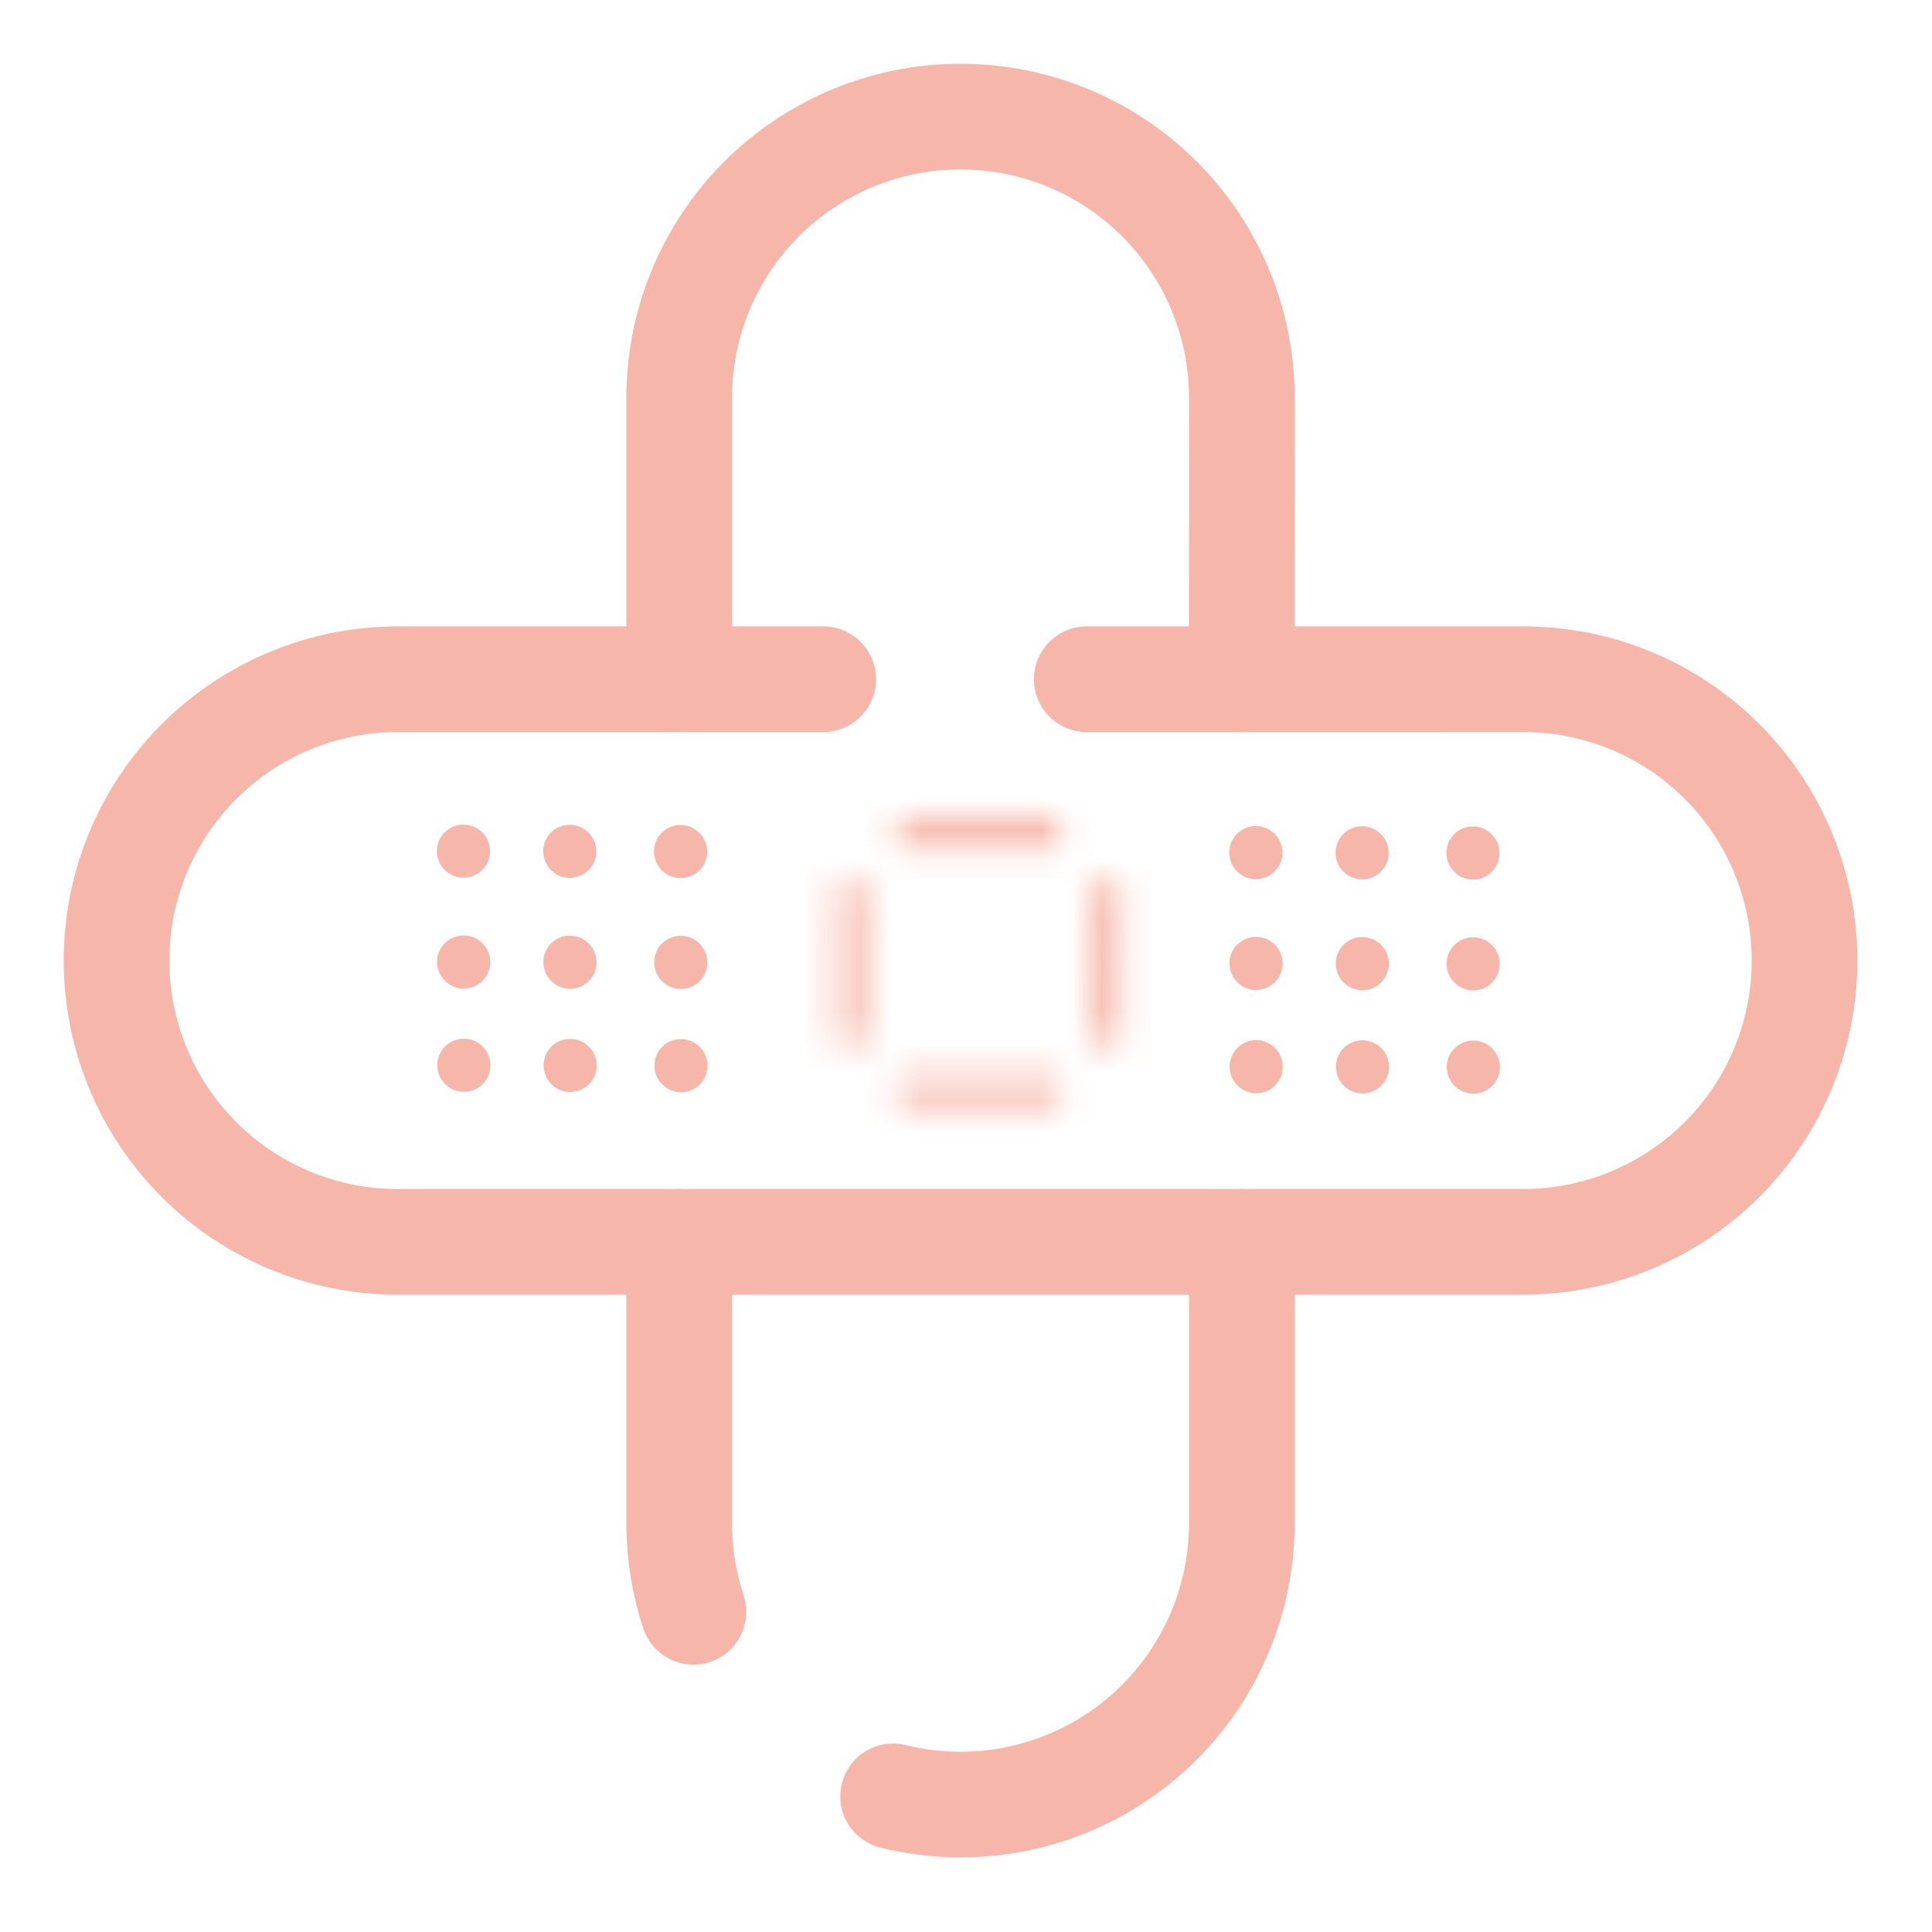 <svg width="64" height="64" viewBox="0 0 64 64" fill="none" xmlns="http://www.w3.org/2000/svg">
<g clip-path="url(#clip0_23_39)">
<path d="M27.271 22.5H13.18C10.708 22.5 8.337 23.482 6.59 25.23C4.842 26.978 3.86 29.348 3.86 31.82C3.86 34.291 4.842 36.662 6.59 38.41C8.337 40.157 10.708 41.139 13.18 41.139L50.459 41.138C52.93 41.138 55.3 40.156 57.048 38.408C57.914 37.543 58.6 36.515 59.068 35.385C59.537 34.254 59.778 33.042 59.778 31.818C59.778 30.594 59.537 29.383 59.068 28.252C58.6 27.121 57.914 26.094 57.048 25.228C56.183 24.363 55.156 23.677 54.025 23.208C52.894 22.74 51.682 22.499 50.459 22.499L36 22.5" stroke="#F6B6A9" stroke-width="3.5" stroke-linecap="round"/>
<path d="M41.138 41.139L41.138 50.459C41.138 51.873 40.816 53.268 40.197 54.539C39.578 55.811 38.678 56.925 37.565 57.797C36.452 58.669 35.155 59.276 33.772 59.572C32.389 59.868 30.957 59.846 29.585 59.507M22.499 41.139L22.499 50.459C22.499 51.483 22.666 52.471 22.971 53.394M22.499 22.5L22.499 13.181C22.499 11.957 22.74 10.745 23.208 9.615C23.677 8.484 24.363 7.457 25.228 6.591C26.094 5.726 27.121 5.04 28.252 4.571C29.383 4.103 30.594 3.862 31.818 3.862C33.042 3.862 34.254 4.103 35.385 4.571C36.515 5.04 37.543 5.726 38.408 6.591C39.273 7.457 39.96 8.484 40.428 9.615C40.897 10.745 41.138 11.957 41.138 13.181L41.136 22.502" stroke="#F6B6A9" stroke-width="3.5" stroke-linecap="round"/>
<path d="M14.486 35.286C14.486 35.529 14.584 35.749 14.744 35.909C14.826 35.991 14.923 36.056 15.03 36.1C15.137 36.144 15.252 36.167 15.367 36.167C15.853 36.168 16.246 35.775 16.245 35.289C16.244 34.803 15.85 34.409 15.364 34.408C14.878 34.407 14.485 34.8 14.486 35.286Z" fill="#F6B6A9"/>
<path d="M14.478 31.867C14.479 32.11 14.578 32.329 14.738 32.488C14.897 32.648 15.118 32.749 15.361 32.749C15.847 32.75 16.241 32.356 16.24 31.87C16.239 31.384 15.844 30.988 15.358 30.987C14.872 30.986 14.477 31.381 14.478 31.867Z" fill="#F6B6A9"/>
<path d="M18.007 35.292C18.007 35.535 18.105 35.756 18.265 35.916C18.347 35.997 18.444 36.062 18.551 36.106C18.658 36.151 18.772 36.173 18.888 36.173C19.374 36.174 19.767 35.782 19.766 35.295C19.765 34.809 19.371 34.415 18.885 34.414C18.399 34.413 18.006 34.806 18.007 35.292Z" fill="#F6B6A9"/>
<path d="M17.999 31.873C18 32.116 18.099 32.335 18.259 32.495C18.418 32.654 18.639 32.755 18.882 32.756C19.368 32.757 19.762 32.362 19.761 31.876C19.76 31.39 19.365 30.994 18.879 30.994C18.393 30.993 17.998 31.387 17.999 31.873Z" fill="#F6B6A9"/>
<path d="M14.473 28.194C14.474 28.437 14.572 28.658 14.731 28.817C14.813 28.899 14.91 28.964 15.017 29.008C15.124 29.052 15.239 29.075 15.354 29.075C15.84 29.076 16.233 28.683 16.232 28.197C16.231 27.711 15.837 27.317 15.351 27.316C14.865 27.315 14.472 27.708 14.473 28.194Z" fill="#F6B6A9"/>
<path d="M21.678 35.299C21.678 35.542 21.776 35.763 21.936 35.922C22.018 36.004 22.115 36.069 22.223 36.114C22.33 36.158 22.445 36.181 22.561 36.181C23.047 36.182 23.439 35.79 23.438 35.303C23.438 34.818 23.042 34.422 22.556 34.421C22.07 34.42 21.677 34.813 21.678 35.299Z" fill="#F6B6A9"/>
<path d="M21.672 31.878C21.672 32.121 21.772 32.343 21.931 32.503C22.013 32.585 22.11 32.65 22.217 32.694C22.324 32.738 22.439 32.761 22.555 32.761C23.041 32.762 23.433 32.369 23.432 31.883C23.431 31.397 23.036 31.001 22.55 31C22.064 30.999 21.671 31.392 21.672 31.878Z" fill="#F6B6A9"/>
<path d="M17.994 28.2C17.995 28.443 18.092 28.664 18.252 28.824C18.334 28.905 18.431 28.97 18.538 29.015C18.645 29.059 18.76 29.082 18.875 29.081C19.361 29.082 19.754 28.69 19.753 28.204C19.752 27.718 19.358 27.323 18.872 27.323C18.386 27.322 17.993 27.714 17.994 28.2Z" fill="#F6B6A9"/>
<path d="M21.665 28.207C21.666 28.45 21.764 28.671 21.923 28.83C22.005 28.912 22.103 28.978 22.21 29.022C22.317 29.067 22.432 29.09 22.548 29.09C23.034 29.091 23.427 28.698 23.426 28.212C23.425 27.726 23.029 27.33 22.543 27.329C22.057 27.328 21.665 27.721 21.665 28.207Z" fill="#F6B6A9"/>
<path d="M40.733 35.335C40.733 35.578 40.833 35.797 40.992 35.956C41.152 36.116 41.371 36.215 41.614 36.216C42.1 36.217 42.494 35.823 42.493 35.337C42.493 34.85 42.099 34.456 41.612 34.455C41.126 34.455 40.732 34.849 40.733 35.335Z" fill="#F6B6A9"/>
<path d="M40.727 31.914C40.727 32.157 40.827 32.376 40.986 32.536C41.146 32.695 41.365 32.795 41.608 32.795C42.094 32.796 42.488 32.402 42.487 31.916C42.486 31.43 42.092 31.036 41.606 31.035C41.12 31.034 40.726 31.428 40.727 31.914Z" fill="#F6B6A9"/>
<path d="M44.254 35.341C44.254 35.584 44.354 35.803 44.513 35.963C44.595 36.045 44.692 36.11 44.798 36.155C44.905 36.199 45.02 36.222 45.135 36.222C45.621 36.223 46.015 35.829 46.014 35.343C46.014 34.857 45.619 34.463 45.133 34.462C44.647 34.461 44.253 34.855 44.254 35.341Z" fill="#F6B6A9"/>
<path d="M44.248 31.921C44.248 32.163 44.347 32.383 44.507 32.542C44.667 32.702 44.886 32.801 45.129 32.802C45.615 32.802 46.009 32.408 46.008 31.922C46.008 31.436 45.613 31.042 45.127 31.041C44.641 31.04 44.247 31.434 44.248 31.921Z" fill="#F6B6A9"/>
<path d="M40.72 28.243C40.721 28.486 40.82 28.705 40.98 28.865C41.061 28.947 41.158 29.012 41.265 29.056C41.372 29.101 41.486 29.124 41.601 29.124C42.087 29.125 42.482 28.731 42.481 28.245C42.48 27.759 42.086 27.364 41.6 27.364C41.114 27.363 40.719 27.757 40.72 28.243Z" fill="#F6B6A9"/>
<path d="M47.925 35.348C47.926 35.591 48.025 35.81 48.184 35.97C48.266 36.052 48.363 36.117 48.47 36.161C48.576 36.206 48.691 36.229 48.806 36.229C49.292 36.23 49.686 35.836 49.685 35.349C49.685 34.863 49.291 34.469 48.804 34.468C48.318 34.468 47.924 34.862 47.925 35.348Z" fill="#F6B6A9"/>
<path d="M47.919 31.927C47.919 32.17 48.019 32.389 48.178 32.549C48.26 32.631 48.357 32.696 48.463 32.74C48.57 32.785 48.684 32.808 48.8 32.808C49.286 32.809 49.68 32.415 49.679 31.929C49.678 31.443 49.285 31.049 48.798 31.048C48.312 31.047 47.918 31.441 47.919 31.927Z" fill="#F6B6A9"/>
<path d="M44.241 28.25C44.242 28.492 44.341 28.712 44.501 28.871C44.582 28.953 44.679 29.018 44.786 29.063C44.892 29.107 45.007 29.13 45.122 29.13C45.608 29.131 46.003 28.737 46.002 28.251C46.001 27.765 45.607 27.371 45.121 27.37C44.635 27.369 44.24 27.763 44.241 28.25Z" fill="#F6B6A9"/>
<path d="M47.914 28.255C47.914 28.497 48.012 28.718 48.172 28.878C48.331 29.037 48.55 29.137 48.793 29.137C49.279 29.138 49.674 28.744 49.673 28.258C49.672 27.772 49.278 27.378 48.792 27.377C48.306 27.376 47.913 27.768 47.914 28.255Z" fill="#F6B6A9"/>
<mask id="path-4-inside-1_23_39" fill="white">
<path d="M29.734 35.646L29.735 36.609L35.123 36.618L35.122 35.654L29.734 35.646Z"/>
<path d="M27.69 29.184L27.698 34.573L28.662 34.574L28.654 29.186L27.69 29.184Z"/>
<path d="M29.719 27.155L29.72 28.119L35.11 28.127L35.109 27.164L29.719 27.155Z"/>
<path d="M36.181 29.198L36.19 34.587L37.152 34.589L37.145 29.2L36.181 29.198Z"/>
</mask>
<path d="M29.735 36.609L28.735 36.611L28.737 37.608L29.734 37.609L29.735 36.609ZM29.734 35.646L29.735 34.646L28.732 34.644L28.734 35.647L29.734 35.646ZM35.122 35.654L36.122 35.653L36.12 34.656L35.124 34.654L35.122 35.654ZM35.123 36.618L35.122 37.618L36.125 37.62L36.123 36.617L35.123 36.618ZM27.698 34.573L26.698 34.574L26.7 35.571L27.697 35.573L27.698 34.573ZM27.69 29.184L27.691 28.184L26.688 28.183L26.69 29.186L27.69 29.184ZM28.654 29.186L29.654 29.184L29.652 28.188L28.655 28.186L28.654 29.186ZM28.662 34.574L28.661 35.574L29.664 35.576L29.662 34.573L28.662 34.574ZM29.72 28.119L28.72 28.121L28.722 29.118L29.719 29.119L29.72 28.119ZM29.719 27.155L29.72 26.155L28.717 26.154L28.719 27.157L29.719 27.155ZM35.109 27.164L36.109 27.164L36.109 26.166L35.111 26.164L35.109 27.164ZM35.11 28.127L35.108 29.127L36.11 29.128L36.11 28.127L35.11 28.127ZM36.19 34.587L35.19 34.588L35.191 35.584L36.187 35.587L36.19 34.587ZM36.181 29.198L36.183 28.198L35.179 28.197L35.181 29.2L36.181 29.198ZM37.145 29.2L38.145 29.199L38.143 28.202L37.147 28.2L37.145 29.2ZM37.152 34.589L37.15 35.589L38.154 35.592L38.152 34.588L37.152 34.589ZM29.735 36.609L30.735 36.608L30.734 35.644L29.734 35.646L28.734 35.647L28.735 36.611L29.735 36.609ZM29.734 35.646L29.732 36.646L35.12 36.654L35.122 35.654L35.124 34.654L29.735 34.646L29.734 35.646ZM35.122 35.654L34.122 35.656L34.123 36.62L35.123 36.618L36.123 36.617L36.122 35.653L35.122 35.654ZM35.123 36.618L35.125 35.618L29.737 35.609L29.735 36.609L29.734 37.609L35.122 37.618L35.123 36.618ZM27.698 34.573L28.698 34.571L28.69 29.183L27.69 29.184L26.69 29.186L26.698 34.574L27.698 34.573ZM27.69 29.184L27.688 30.184L28.652 30.186L28.654 29.186L28.655 28.186L27.691 28.184L27.69 29.184ZM28.654 29.186L27.654 29.188L27.662 34.576L28.662 34.574L29.662 34.573L29.654 29.184L28.654 29.186ZM28.662 34.574L28.664 33.574L27.7 33.573L27.698 34.573L27.697 35.573L28.661 35.574L28.662 34.574ZM29.72 28.119L30.72 28.117L30.719 27.154L29.719 27.155L28.719 27.157L28.72 28.121L29.72 28.119ZM29.719 27.155L29.717 28.155L35.108 28.164L35.109 27.164L35.111 26.164L29.72 26.155L29.719 27.155ZM35.109 27.164L34.109 27.165L34.11 28.127L35.11 28.127L36.11 28.127L36.109 27.164L35.109 27.164ZM35.11 28.127L35.111 27.127L29.722 27.119L29.72 28.119L29.719 29.119L35.108 29.127L35.11 28.127ZM36.19 34.587L37.19 34.585L37.181 29.197L36.181 29.198L35.181 29.2L35.19 34.588L36.19 34.587ZM36.181 29.198L36.179 30.198L37.143 30.2L37.145 29.2L37.147 28.2L36.183 28.198L36.181 29.198ZM37.145 29.2L36.145 29.201L36.152 34.591L37.152 34.589L38.152 34.588L38.145 29.199L37.145 29.2ZM37.152 34.589L37.155 33.589L36.193 33.587L36.19 34.587L36.187 35.587L37.15 35.589L37.152 34.589Z" fill="#F6B6A9" mask="url(#path-4-inside-1_23_39)"/>
</g>
<defs>
<clipPath id="clip0_23_39">
<rect width="64" height="64" fill="white"/>
</clipPath>
</defs>
</svg>
